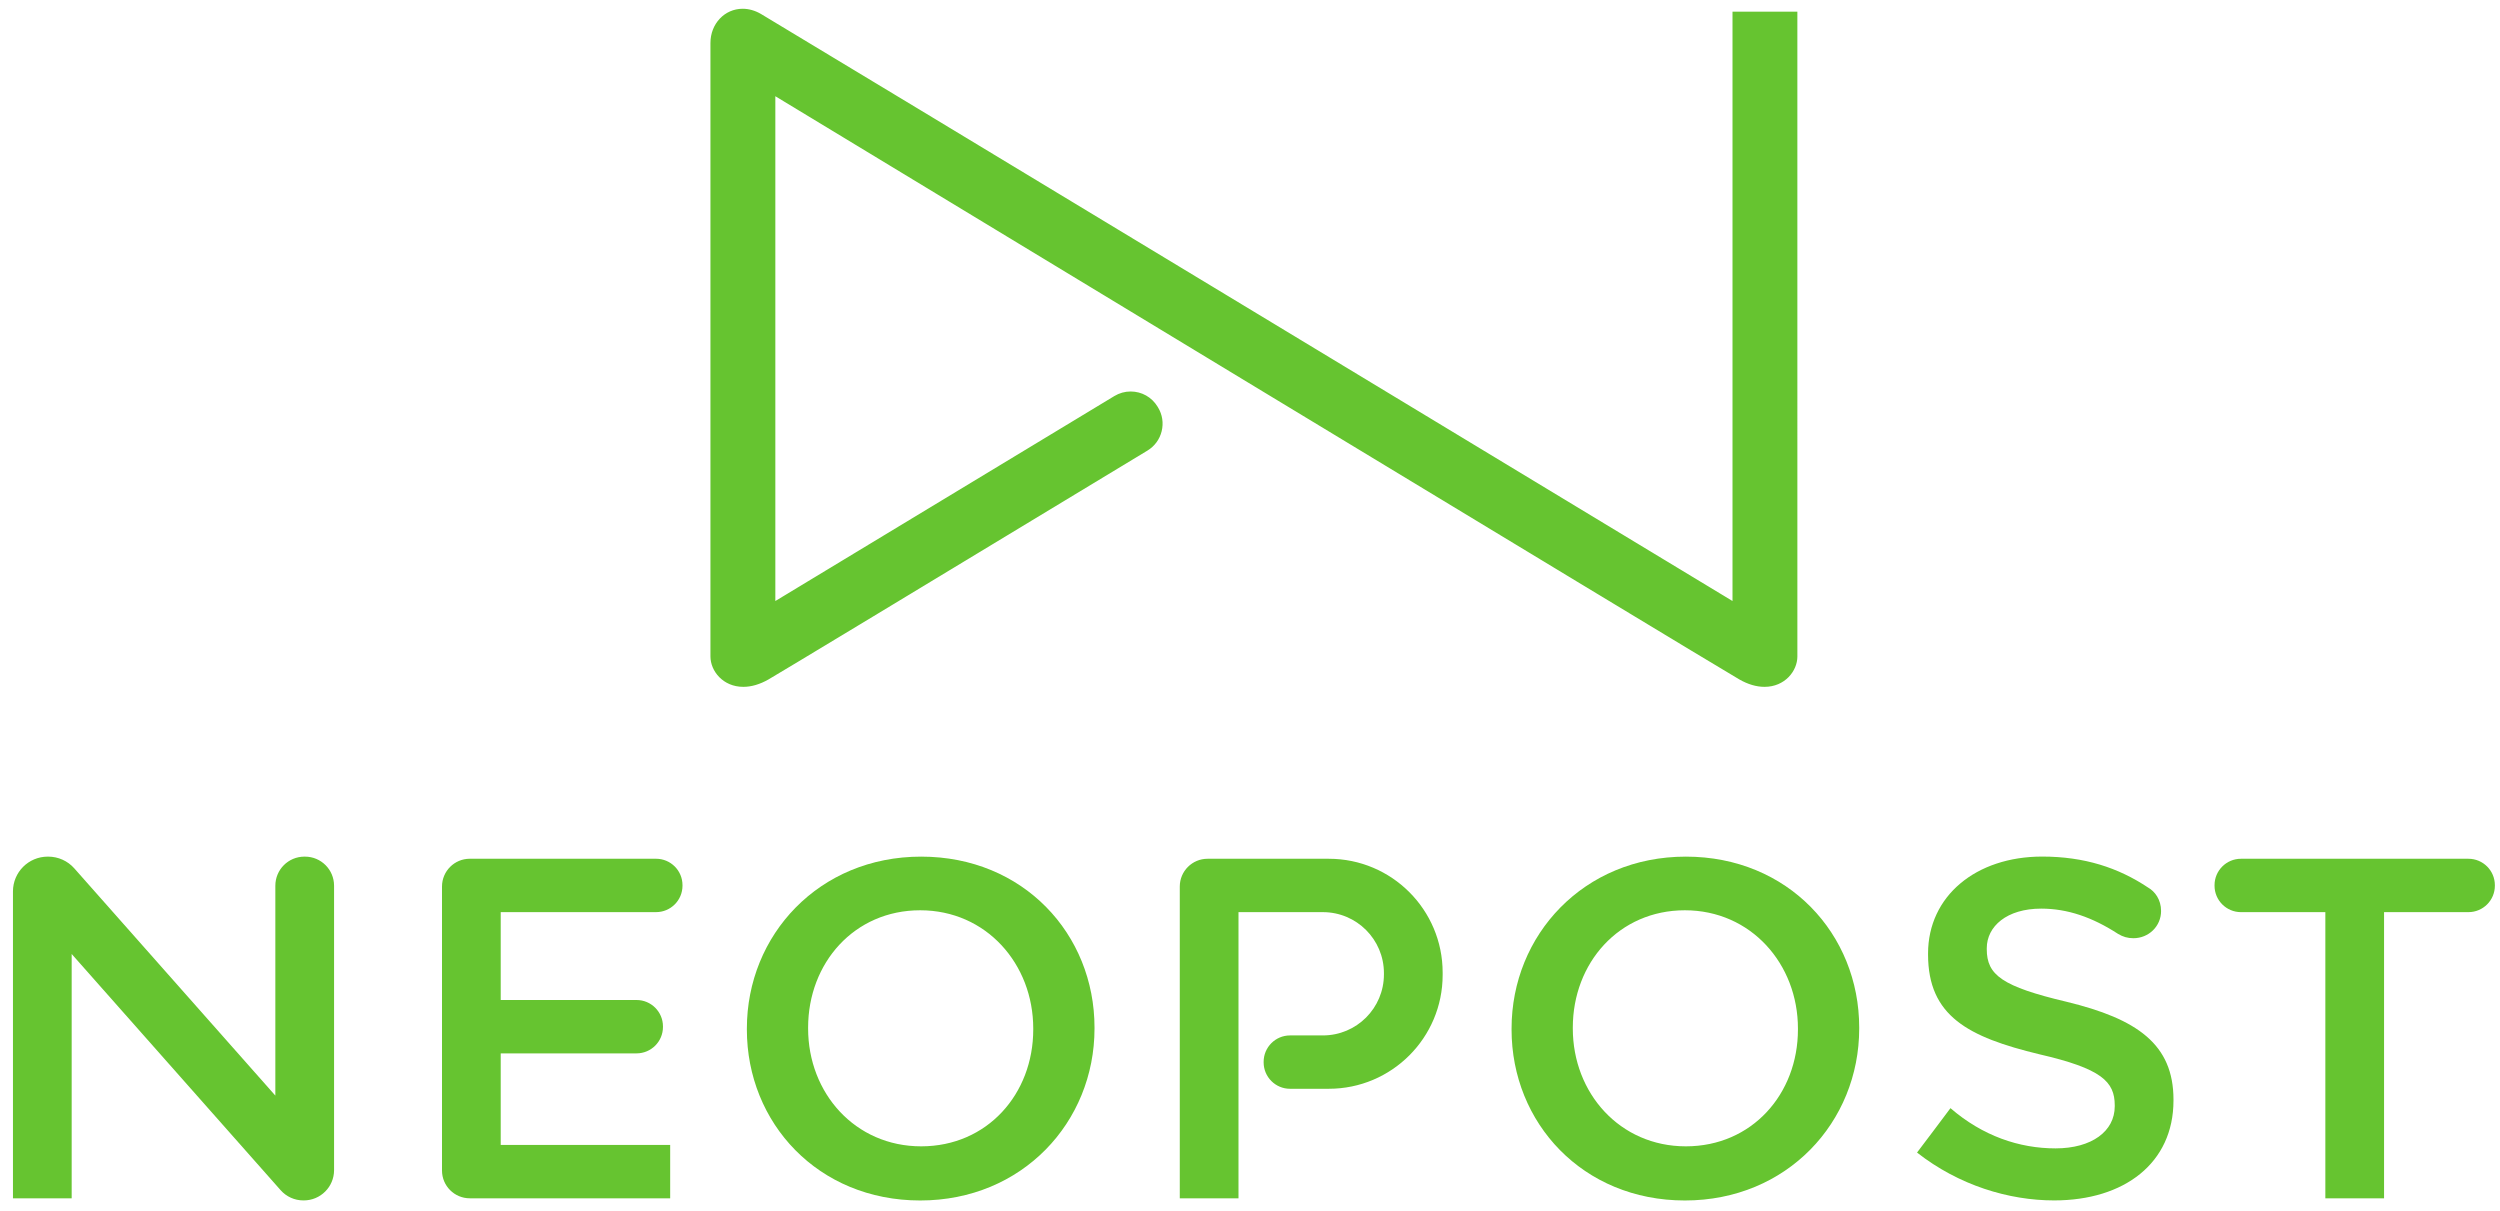 <?xml version="1.0" encoding="UTF-8" standalone="no"?>
<!-- Created with Inkscape (http://www.inkscape.org/) -->

<svg
   xmlns:dc="http://purl.org/dc/elements/1.1/"
   xmlns:cc="http://creativecommons.org/ns#"
   xmlns:rdf="http://www.w3.org/1999/02/22-rdf-syntax-ns#"
   xmlns:svg="http://www.w3.org/2000/svg"
   xmlns="http://www.w3.org/2000/svg"
   xmlns:sodipodi="http://sodipodi.sourceforge.net/DTD/sodipodi-0.dtd"
   xmlns:inkscape="http://www.inkscape.org/namespaces/inkscape"
   width="254.292"
   height="123.141"
   viewBox="0 0 67.281 32.581"
   version="1.1"
   id="svg3760"
   inkscape:version="0.92.0 r15299"
   sodipodi:docname="neopost.svg">
  <defs
     id="defs3754">
    <clipPath
       id="clipPath1437"
       clipPathUnits="userSpaceOnUse">
      <path
         inkscape:connector-curvature="0"
         id="path1435"
         d="M 0,0 H 595.276 V 841.89 H 0 Z" />
    </clipPath>
  </defs>
  <sodipodi:namedview
     id="base"
     pagecolor="#ffffff"
     bordercolor="#666666"
     borderopacity="1.0"
     inkscape:pageopacity="0.0"
     inkscape:pageshadow="2"
     inkscape:zoom="3.1788546"
     inkscape:cx="126.14606"
     inkscape:cy="60.570399"
     inkscape:document-units="mm"
     inkscape:current-layer="layer1"
     showgrid="false"
     fit-margin-top="0"
     fit-margin-left="0"
     fit-margin-right="0"
     fit-margin-bottom="0"
     units="px"
     inkscape:window-width="1280"
     inkscape:window-height="744"
     inkscape:window-x="-4"
     inkscape:window-y="-4"
     inkscape:window-maximized="1" />
  <g
     inkscape:label="Layer 1"
     inkscape:groupmode="layer"
     id="layer1"
     transform="translate(-62.63,-188.219)">
    <g
       id="g1431"
       transform="matrix(0.353,0,0,-0.353,-71.412,233.643)">
      <g
         id="g1433"
         clip-path="url(#clipPath1437)">
        <g
           id="g1439"
           transform="translate(431.755,61.154)">
          <path
             d="m 0,0 v 0.041 c 0,1.112 -0.902,2.014 -2.014,2.014 h -14.204 c -1.169,0 -2.117,-0.948 -2.117,-2.117 v -21.653 c 0,-1.169 0.948,-2.117 2.117,-2.117 h 15.279 v 4.069 h -12.92 v 6.98 h 10.356 c 1.112,0 2.014,0.902 2.014,2.014 v 0.041 c 0,1.112 -0.902,2.014 -2.014,2.014 h -10.356 v 6.7 H -2.014 C -0.902,-2.014 0,-1.112 0,0"
             style="fill:#66c430;fill-opacity:1;fill-rule:nonzero;stroke:none"
             id="path1441"
             inkscape:connector-curvature="0" />
        </g>
        <g
           id="g1443"
           transform="translate(458.496,50.192)">
          <path
             d="m 0,0 v 0.074 c 0,4.924 -3.585,9.015 -8.619,9.015 -5.031,0 -8.545,-4.02 -8.545,-8.945 v -0.07 c 0,-4.925 3.585,-8.982 8.619,-8.982 C -3.512,-8.908 0,-4.923 0,0 m -21.833,0 v 0.074 c 0,7.132 5.503,13.105 13.288,13.105 7.784,0 13.216,-5.901 13.216,-13.035 v -0.07 c 0,-7.137 -5.505,-13.11 -13.29,-13.11 -7.783,0 -13.214,5.904 -13.214,13.036"
             style="fill:#66c430;fill-opacity:1;fill-rule:nonzero;stroke:none"
             id="path1445"
             inkscape:connector-curvature="0" />
        </g>
        <g
           id="g1447"
           transform="translate(516.796,50.192)">
          <path
             d="m 0,0 v 0.074 c 0,4.924 -3.585,9.015 -8.619,9.015 -5.031,0 -8.545,-4.02 -8.545,-8.945 v -0.07 c 0,-4.925 3.585,-8.982 8.619,-8.982 C -3.512,-8.908 0,-4.923 0,0 m -21.833,0 v 0.074 c 0,7.132 5.503,13.105 13.288,13.105 7.784,0 13.216,-5.901 13.216,-13.035 v -0.07 c 0,-7.137 -5.505,-13.11 -13.29,-13.11 -7.783,0 -13.214,5.904 -13.214,13.036"
             style="fill:#66c430;fill-opacity:1;fill-rule:nonzero;stroke:none"
             id="path1449"
             inkscape:connector-curvature="0" />
        </g>
        <g
           id="g1451"
           transform="translate(481.028,63.208)">
          <path
             d="m 0,0 h -9.243 c -1.169,0 -2.117,-0.948 -2.117,-2.117 v -23.769 h 4.476 v 21.817 h 6.435 c 2.57,0 4.653,-2.083 4.653,-4.652 v -0.094 c 0,-2.57 -2.083,-4.653 -4.653,-4.653 h -2.504 c -1.113,0 -2.014,-0.901 -2.014,-2.014 v -0.04 c 0,-1.113 0.901,-2.014 2.014,-2.014 H 0 c 4.794,0 8.681,3.886 8.681,8.68 v 0.175 C 8.681,-3.886 4.794,0 0,0"
             style="fill:#66c430;fill-opacity:1;fill-rule:nonzero;stroke:none"
             id="path1453"
             inkscape:connector-curvature="0" />
        </g>
        <g
           id="g1455"
           transform="translate(525.876,40.809)">
          <path
             d="M 0,0 C 0.766,0.99 2.067,2.756 2.548,3.386 5.005,1.263 7.793,0.319 10.56,0.319 c 2.768,0 4.513,1.312 4.513,3.207 v 0.072 c 0,1.82 -1.017,2.804 -5.751,3.896 C 3.897,8.805 0.84,10.406 0.84,15.102 v 0.073 c 0,4.37 3.64,7.391 8.699,7.391 3.204,0 5.791,-0.836 8.083,-2.366 0.509,-0.291 0.983,-0.909 0.983,-1.783 0,-1.167 -0.946,-2.075 -2.111,-2.075 -0.438,0 -0.802,0.11 -1.164,0.327 -1.968,1.276 -3.859,1.929 -5.864,1.929 -2.62,0 -4.15,-1.348 -4.15,-3.022 v -0.073 c 0,-1.966 1.165,-2.841 6.08,-4.006 5.389,-1.308 8.155,-3.238 8.155,-7.46 V 3.965 c 0,-4.77 -3.749,-7.613 -9.1,-7.613 C 6.993,-3.648 3.185,-2.498 0,0"
             style="fill:#66c430;fill-opacity:1;fill-rule:nonzero;stroke:none"
             id="path1457"
             inkscape:connector-curvature="0" />
        </g>
        <g
           id="g1459"
           transform="translate(567.915,63.208)">
          <path
             d="m 0,0 h -17.344 c -1.112,0 -2.014,-0.902 -2.014,-2.014 v -0.041 c 0,-1.112 0.902,-2.014 2.014,-2.014 h 6.434 v -21.817 h 4.476 V -4.069 H 0 c 1.112,0 2.014,0.902 2.014,2.014 v 0.041 C 2.014,-0.902 1.112,0 0,0"
             style="fill:#66c430;fill-opacity:1;fill-rule:nonzero;stroke:none"
             id="path1461"
             inkscape:connector-curvature="0" />
        </g>
        <g
           id="g1463"
           transform="translate(402.975,63.371)">
          <path
             d="M 0,0 H -0.045 C -1.269,0 -2.261,-0.992 -2.261,-2.216 V -18.219 L -17.588,-0.895 C -18.091,-0.326 -18.815,0 -19.574,0 h -0.039 c -1.465,0 -2.652,-1.187 -2.652,-2.652 V -26.05 h 4.476 v 18.627 l 15.932,-18.008 c 0.439,-0.496 1.068,-0.779 1.73,-0.779 h 0.034 c 1.275,0 2.309,1.033 2.309,2.309 V -2.216 C 2.216,-0.992 1.224,0 0,0"
             style="fill:#66c430;fill-opacity:1;fill-rule:nonzero;stroke:none"
             id="path1465"
             inkscape:connector-curvature="0" />
        </g>
        <g
           id="g1467"
           transform="translate(512.334,76.877)">
          <path
             d="m 0,0 c 0.653,-0.373 1.297,-0.562 1.914,-0.562 1.547,0 2.505,1.204 2.505,2.319 L 4.418,50.915 H -0.527 V 5.981 c 0,0 -72.675,43.947 -74.076,44.761 -0.441,0.257 -0.92,0.393 -1.387,0.393 -1.378,0 -2.458,-1.144 -2.458,-2.605 V 1.757 c 0,-1.115 0.958,-2.319 2.506,-2.319 0.616,0 1.26,0.189 1.914,0.562 0.73,0.417 10.991,6.614 28.893,17.448 0.549,0.332 0.935,0.857 1.088,1.48 0.153,0.623 0.054,1.268 -0.279,1.816 l -0.035,0.057 c -0.439,0.723 -1.206,1.155 -2.053,1.155 -0.435,0 -0.863,-0.12 -1.238,-0.347 L -73.501,5.981 V 44.467 C -73.501,44.467 -2.021,1.155 0,0"
             style="fill:#66c430;fill-opacity:1;fill-rule:nonzero;stroke:none"
             id="path1469"
             inkscape:connector-curvature="0" />
        </g>
      </g>
    </g>
  </g>
</svg>
